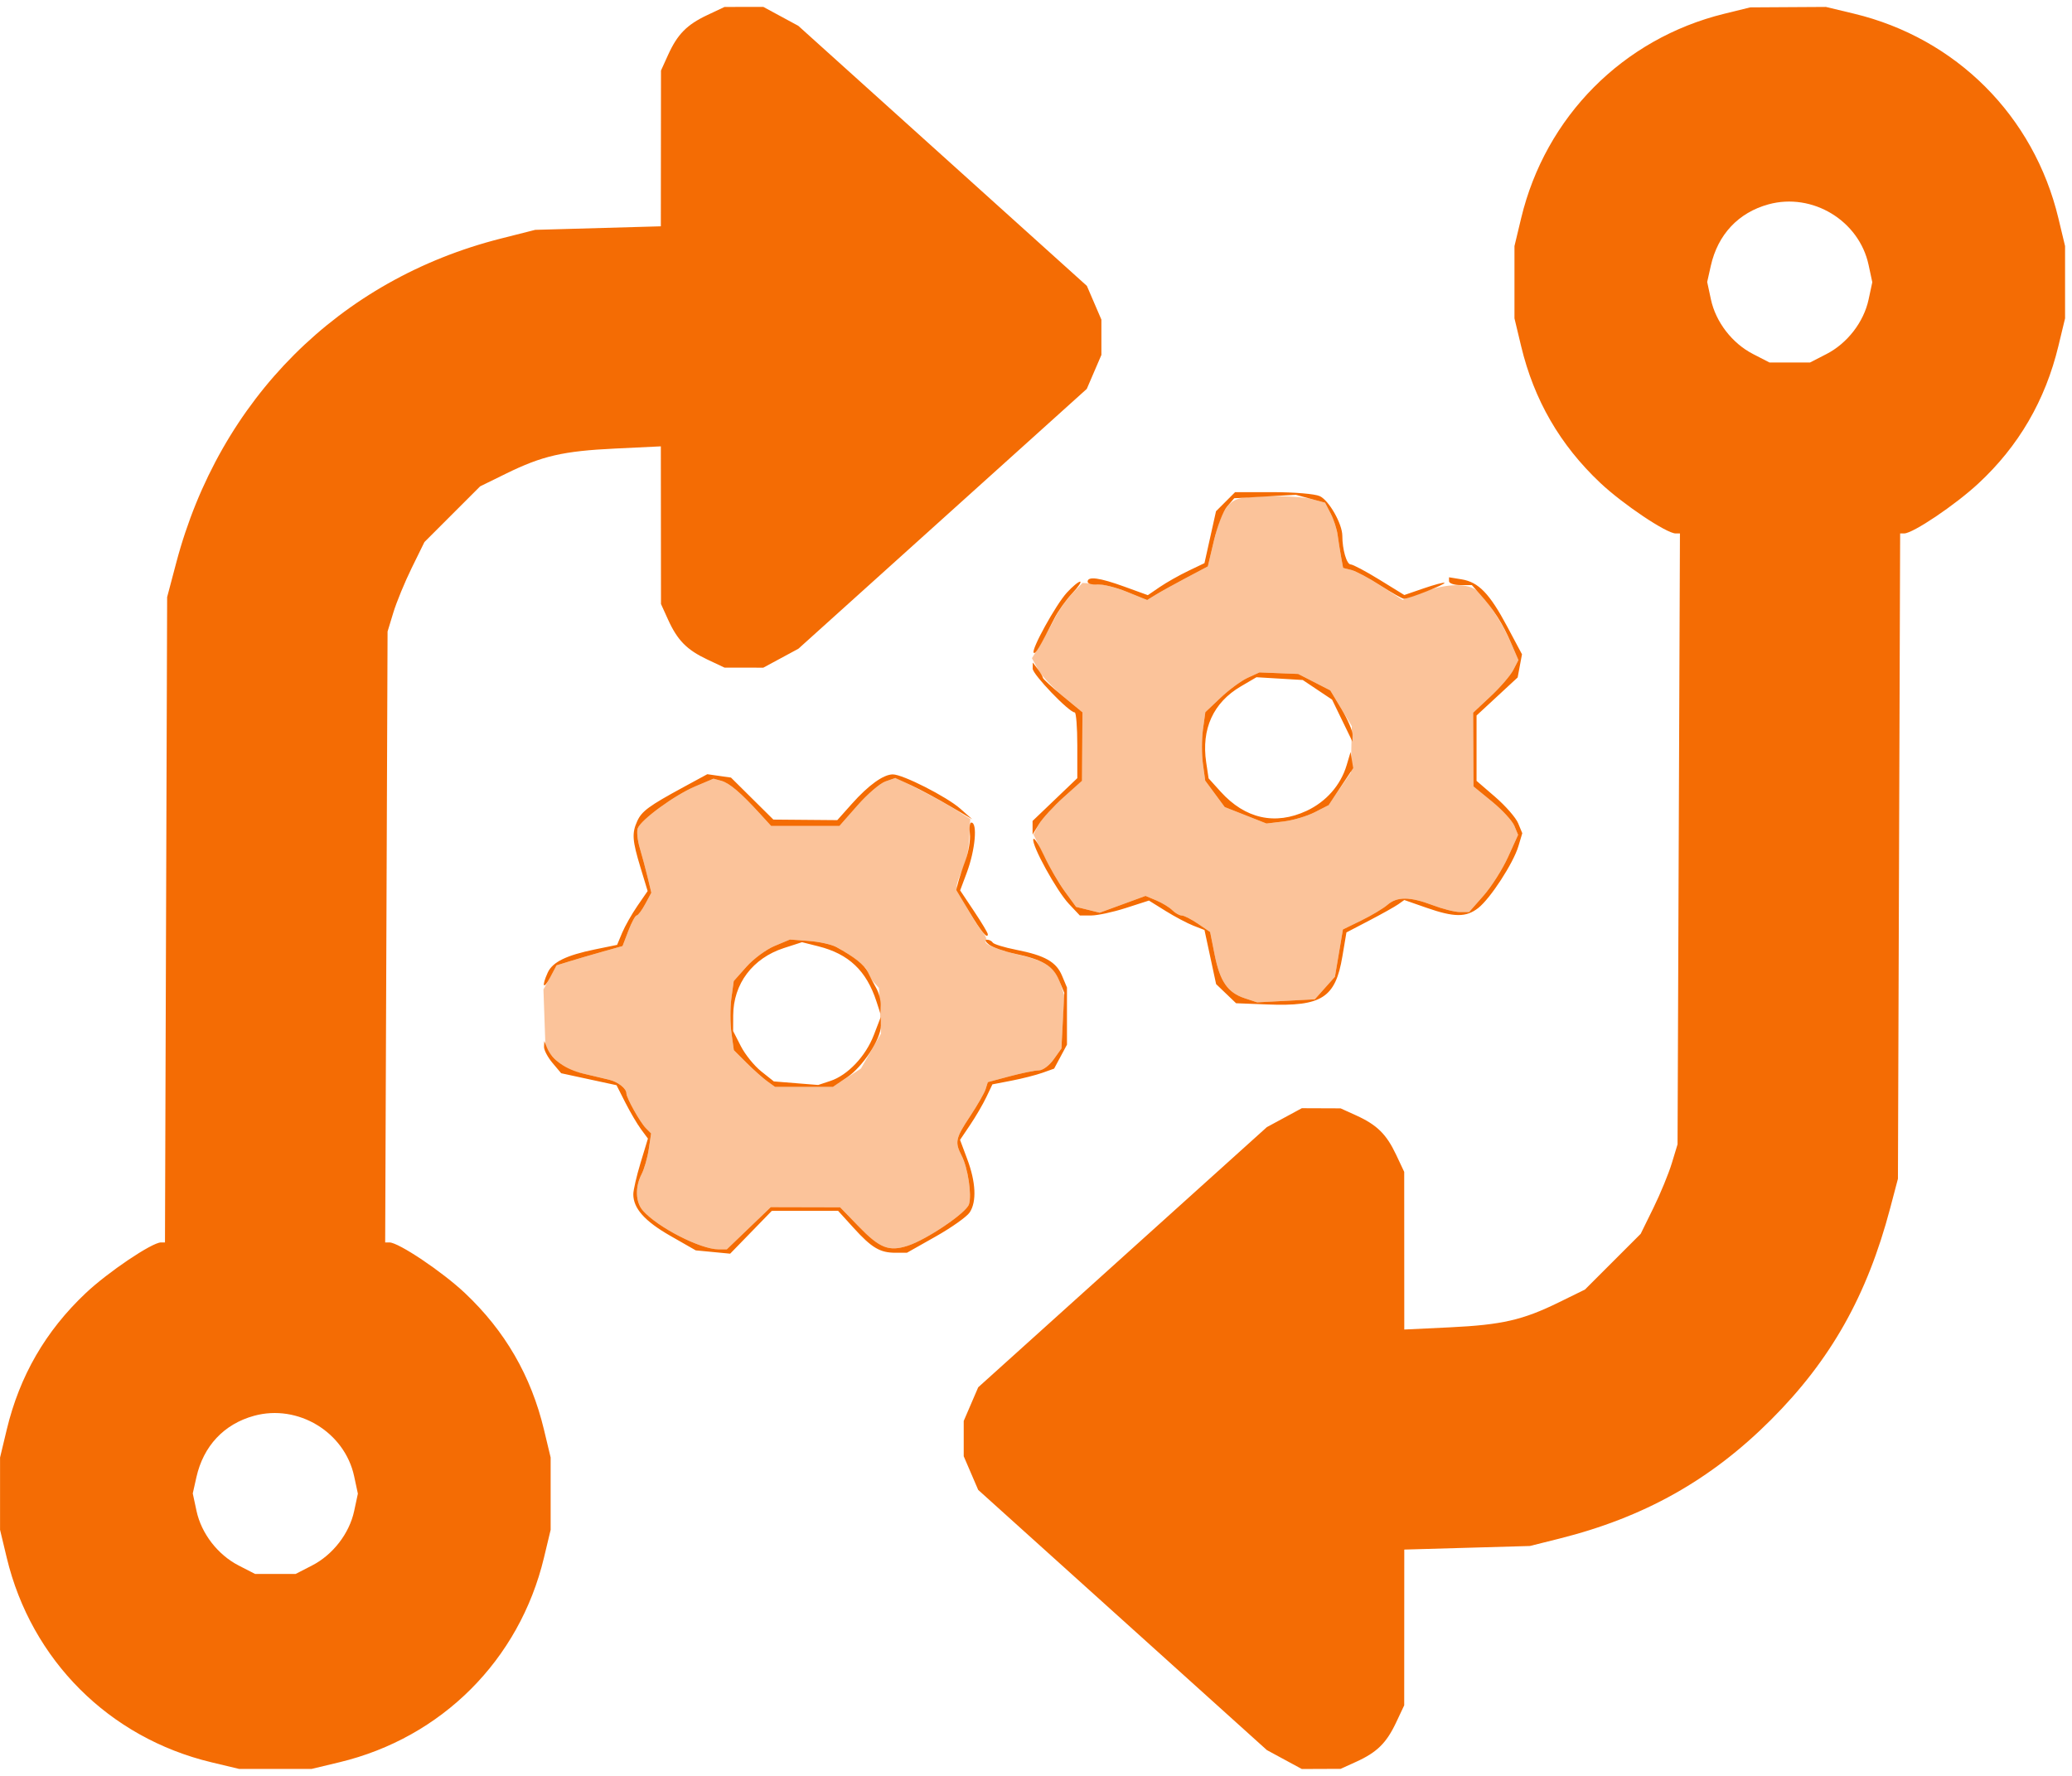 <svg xmlns="http://www.w3.org/2000/svg" width="602" height="516" viewBox="0 0 602 516" version="1.1"><path d="M 360.772 144.714 C 356.866 145.308, 354.680 148.668, 352.679 157.153 L 350.927 164.584 344.714 167.869 C 341.296 169.676, 337.327 171.873, 335.894 172.752 L 333.288 174.349 327.681 172.074 C 324.598 170.822, 320.370 169.704, 318.287 169.589 L 314.500 169.380 311.500 172.503 C 309.850 174.221, 307.600 177.398, 306.500 179.563 C 305.400 181.728, 303.447 185.243, 302.159 187.374 L 299.818 191.248 301.556 194.475 C 302.512 196.250, 305.816 199.786, 308.897 202.332 L 314.500 206.962 314.437 216.883 L 314.375 226.805 308.638 232.048 C 305.482 234.932, 302.312 238.463, 301.593 239.896 L 300.286 242.500 303.202 248.500 C 304.806 251.800, 307.587 256.525, 309.383 259 L 312.649 263.500 316.074 264.345 L 319.500 265.191 326.165 262.750 L 332.831 260.310 335.955 261.623 C 337.674 262.346, 339.769 263.626, 340.611 264.469 C 341.454 265.311, 342.681 266, 343.339 266 C 343.997 266, 346.123 267.079, 348.064 268.398 L 351.592 270.795 352.906 277.402 C 354.449 285.169, 356.690 288.413, 361.641 290.046 L 365.250 291.238 373.626 290.798 L 382.002 290.358 384.927 287.082 L 387.852 283.805 389.011 276.935 L 390.170 270.064 395.544 267.435 C 398.500 265.988, 401.906 263.949, 403.112 262.903 C 405.920 260.467, 409.650 260.495, 416.239 262.999 C 419.133 264.099, 422.699 264.999, 424.165 264.999 L 426.830 265 431.015 260.250 C 433.317 257.637, 436.521 252.592, 438.134 249.038 L 441.067 242.576 439.978 239.947 C 439.379 238.502, 436.461 235.335, 433.493 232.910 L 428.097 228.500 428.049 217.790 L 428 207.080 433.087 202.322 C 435.885 199.704, 438.846 196.265, 439.666 194.679 L 441.158 191.794 439.062 186.922 C 436.709 181.453, 432.117 174.321, 429.318 171.788 C 426.628 169.354, 420.379 169.456, 413.500 172.045 L 407.500 174.304 401.271 170.266 C 397.845 168.045, 393.959 165.956, 392.636 165.623 L 390.230 165.020 389.633 161.760 C 389.305 159.967, 388.855 157.116, 388.634 155.424 C 388.413 153.732, 387.504 150.941, 386.614 149.221 L 384.997 146.093 381.248 145.052 C 377.629 144.047, 366.385 143.861, 360.772 144.714 M 362.503 196.937 C 360.628 197.797, 357.092 200.396, 354.646 202.712 L 350.198 206.924 349.505 211.962 C 349.124 214.733, 349.116 219.212, 349.488 221.915 L 350.164 226.829 352.994 230.665 L 355.824 234.500 361.890 236.892 L 367.957 239.284 372.910 238.697 C 375.634 238.374, 379.670 237.188, 381.879 236.062 L 385.895 234.013 389.181 229.256 L 392.467 224.500 392.611 217.752 L 392.756 211.003 389.628 205.800 L 386.500 200.598 381.839 198.209 L 377.178 195.821 371.545 195.598 L 365.913 195.374 362.503 196.937 M 201.962 228.516 C 196.034 231.022, 186.262 238.153, 185.292 240.680 C 184.949 241.574, 185.217 244.150, 185.887 246.403 C 186.557 248.656, 187.587 252.500, 188.175 254.945 L 189.245 259.390 187.465 262.695 C 186.486 264.513, 185.367 266, 184.978 266 C 184.590 266, 183.507 268.001, 182.573 270.447 L 180.875 274.894 175.187 276.490 C 172.059 277.367, 167.746 278.628, 165.602 279.292 L 161.703 280.500 159.797 284 L 157.891 287.500 158.196 296.186 L 158.500 304.871 161.324 307.818 L 164.148 310.764 169.324 311.928 C 172.171 312.569, 175.617 313.369, 176.982 313.707 C 179.584 314.351, 182 316.271, 182 317.693 C 182 319.002, 186.007 326.150, 187.676 327.819 L 189.179 329.322 188.493 333.898 C 188.115 336.414, 187.175 339.695, 186.403 341.187 C 184.494 344.879, 184.639 349.280, 186.750 351.704 C 190.976 356.558, 203.514 363, 208.736 363 L 211.173 363 217.559 356.868 L 223.945 350.736 234.018 350.760 L 244.092 350.784 249.492 356.360 C 255.600 362.666, 258.255 363.715, 263.697 361.972 C 269.201 360.210, 280.732 352.420, 281.522 349.930 C 282.392 347.190, 281.208 339.303, 279.403 335.813 C 277.358 331.858, 277.594 330.754, 281.859 324.321 C 283.981 321.119, 286.007 317.581, 286.360 316.459 L 287.002 314.418 293.415 312.709 C 296.942 311.769, 300.736 311, 301.846 311 C 302.968 311, 304.859 309.602, 306.106 307.851 L 308.348 304.703 308.795 296.983 L 309.242 289.263 308.032 285.596 C 306.537 281.066, 303.876 279.260, 295.984 277.419 C 289.344 275.870, 285.480 274.186, 286.417 273.250 C 286.740 272.927, 286.404 271.951, 285.669 271.081 C 283.109 268.050, 278 258.959, 278 257.435 C 278 256.591, 278.748 254.461, 279.661 252.700 C 280.575 250.940, 281.454 246.905, 281.614 243.733 L 281.906 237.966 277.703 235.301 C 275.391 233.835, 270.527 231.144, 266.893 229.320 L 260.286 226.005 257.339 227.032 C 255.719 227.596, 252.028 230.745, 249.138 234.029 L 243.882 240 233.967 240 L 224.051 240 220.776 236.410 C 215.240 230.344, 211.929 227.527, 209.569 226.878 L 207.309 226.256 201.962 228.516 M 225.031 274.862 C 222.574 275.892, 218.902 278.607, 216.872 280.894 L 213.180 285.054 212.496 290.027 C 212.120 292.762, 212.126 297.280, 212.509 300.066 L 213.206 305.132 216.899 308.816 C 218.931 310.842, 221.626 313.247, 222.888 314.159 L 225.183 315.818 233.531 315.818 L 241.880 315.818 246.002 313.159 L 250.123 310.500 253.043 305.411 L 255.963 300.321 255.660 293.686 L 255.356 287.051 253.678 285.197 C 252.755 284.177, 252 282.846, 252 282.239 C 252 281.108, 247.488 277.550, 243.014 275.153 C 241.631 274.413, 238.025 273.623, 235 273.397 L 229.500 272.988 225.031 274.862" stroke="none" fill="#fbc39a" fill-rule="evenodd"/><path d="M 205.500 4.377 C 199.542 7.187, 196.826 9.952, 194.084 16 L 192.044 20.500 192.022 43.128 L 192 65.756 173.750 66.271 L 155.500 66.785 145.500 69.319 C 98.612 81.196, 63.775 115.991, 51.206 163.500 L 48.560 173.500 48.246 267.250 L 47.932 361 46.774 361 C 44.174 361, 31.400 369.602, 24.913 375.721 C 13.258 386.716, 5.703 399.770, 1.959 415.386 L 0.014 423.500 0.014 434 L 0.014 444.500 1.959 452.614 C 9.083 482.326, 31.674 504.917, 61.386 512.041 L 69.500 513.986 80 513.986 L 90.500 513.986 98.614 512.041 C 128.326 504.917, 150.917 482.326, 158.041 452.614 L 159.986 444.500 159.986 434 L 159.986 423.500 158.041 415.386 C 154.297 399.770, 146.742 386.716, 135.087 375.721 C 128.511 369.518, 115.816 361, 113.147 361 L 111.909 361 112.257 272.250 L 112.604 183.500 114.276 178 C 115.195 174.975, 117.604 169.125, 119.630 165 L 123.313 157.500 131.406 149.406 L 139.500 141.313 147 137.630 C 157.556 132.447, 163.593 131.058, 178.750 130.329 L 192 129.692 192.022 152.596 L 192.044 175.500 194.084 180 C 196.826 186.048, 199.542 188.813, 205.500 191.623 L 210.500 193.980 216.136 193.990 L 221.772 194 226.866 191.250 L 231.961 188.500 273.858 150.748 L 315.755 112.996 317.878 108.063 L 320 103.129 320 98 L 320 92.871 317.891 87.969 L 315.782 83.067 273.859 45.283 L 231.936 7.500 226.854 4.750 L 221.772 2 216.136 2.010 L 210.500 2.020 205.500 4.377 M 500.920 4.010 C 471.540 11.239, 449.026 33.912, 441.959 63.386 L 440.014 71.500 440.014 82 L 440.014 92.500 441.959 100.614 C 445.703 116.230, 453.258 129.284, 464.913 140.279 C 471.489 146.482, 484.184 155, 486.853 155 L 488.091 155 487.743 243.750 L 487.396 332.500 485.724 338 C 484.805 341.025, 482.396 346.875, 480.370 351 L 476.687 358.500 468.594 366.594 L 460.500 374.687 453 378.370 C 442.444 383.553, 436.407 384.942, 421.250 385.671 L 408 386.308 407.990 363.404 L 407.980 340.500 405.623 335.500 C 402.813 329.542, 400.048 326.826, 394 324.084 L 389.500 322.044 383.864 322.022 L 378.228 322 373.149 324.750 L 368.070 327.500 326.138 365.296 L 284.207 403.092 282.103 407.982 L 280 412.871 280 418 L 280 423.129 282.103 428.018 L 284.207 432.908 326.138 470.704 L 368.070 508.500 373.149 511.250 L 378.228 514 383.864 513.978 L 389.500 513.956 394 511.916 C 400.048 509.174, 402.813 506.458, 405.623 500.500 L 407.980 495.500 407.990 472.872 L 408 450.244 426.250 449.724 L 444.500 449.203 453 447.074 C 477.695 440.890, 497.039 430.033, 514.536 412.536 C 531.950 395.123, 542.489 376.406, 549.187 351 L 551.428 342.500 551.748 248.750 L 552.068 155 553.226 155 C 555.771 155, 567.999 146.776, 574.757 140.519 C 586.494 129.652, 594.241 116.347, 598.059 100.500 L 599.986 92.500 599.986 82 L 599.986 71.500 598.041 63.386 C 590.917 33.674, 568.326 11.083, 538.614 3.959 L 530.500 2.014 519.500 2.079 L 508.500 2.145 500.920 4.010 M 513.821 59.373 C 505.076 61.769, 499.096 68.145, 497.056 77.248 L 496.007 81.933 497.095 87.009 C 498.503 93.572, 503.263 99.745, 509.321 102.862 L 514.123 105.333 520 105.333 L 525.877 105.333 530.679 102.862 C 536.723 99.752, 541.498 93.570, 542.897 87.043 L 543.979 82 542.897 76.957 C 540.138 64.091, 526.563 55.881, 513.821 59.373 M 356.074 145.772 L 353.302 148.544 351.624 156.086 L 349.946 163.627 345.223 165.890 C 342.625 167.134, 338.923 169.227, 336.996 170.541 L 333.493 172.931 326.701 170.465 C 319.460 167.837, 316 167.368, 316 169.016 C 316 169.575, 317.260 169.936, 318.800 169.818 C 320.340 169.701, 324.229 170.672, 327.443 171.977 L 333.288 174.349 335.894 172.752 C 337.327 171.873, 341.296 169.676, 344.714 167.869 L 350.927 164.584 352.697 157.076 C 353.671 152.947, 355.396 148.489, 356.530 147.170 L 358.593 144.772 367.546 144.271 L 376.500 143.769 380.743 144.921 L 384.987 146.073 386.609 149.211 C 387.501 150.936, 388.413 153.732, 388.634 155.424 C 388.855 157.116, 389.305 159.967, 389.633 161.760 L 390.230 165.020 392.636 165.623 C 393.959 165.956, 397.747 167.976, 401.054 170.114 C 404.362 172.251, 407.462 174, 407.945 174 C 409.337 174, 420.079 169.746, 419.684 169.351 C 419.488 169.155, 416.781 169.871, 413.669 170.942 L 408.010 172.889 400.801 168.445 C 396.836 166, 393.065 164, 392.421 164 C 391.262 164, 390 159.669, 390 155.691 C 390 152.210, 386.110 145.371, 383.438 144.154 C 382.014 143.505, 376.080 143, 369.876 143 L 358.846 143 356.074 145.772 M 421 168.869 C 421 169.491, 422.491 170, 424.313 170 L 427.626 170 430.083 172.750 C 434.002 177.135, 436.623 181.253, 438.971 186.710 L 441.158 191.794 439.666 194.679 C 438.846 196.265, 435.885 199.704, 433.087 202.322 L 428 207.080 428.049 217.790 L 428.097 228.500 433.493 232.910 C 436.461 235.335, 439.379 238.502, 439.978 239.947 L 441.067 242.576 438.134 249.038 C 436.521 252.592, 433.317 257.637, 431.015 260.250 L 426.830 265 424.165 264.999 C 422.699 264.999, 419.133 264.099, 416.239 262.999 C 409.650 260.495, 405.920 260.467, 403.112 262.903 C 401.906 263.949, 398.500 265.988, 395.544 267.435 L 390.170 270.064 389.011 276.935 L 387.852 283.805 384.927 287.082 L 382.002 290.358 373.626 290.798 L 365.250 291.238 361.641 290.046 C 356.690 288.413, 354.449 285.169, 352.906 277.402 L 351.592 270.795 348.064 268.398 C 346.123 267.079, 343.997 266, 343.339 266 C 342.681 266, 341.454 265.311, 340.611 264.469 C 339.769 263.626, 337.674 262.346, 335.955 261.623 L 332.831 260.310 326.165 262.750 L 319.500 265.191 316.074 264.345 L 312.649 263.500 309.367 259 C 307.562 256.525, 304.850 251.847, 303.341 248.605 C 301.832 245.363, 300.430 243.210, 300.226 243.821 C 299.661 245.517, 306.978 258.835, 310.563 262.636 L 313.736 266 317.047 266 C 318.868 266, 323.384 265.025, 327.083 263.834 L 333.808 261.668 338.654 264.686 C 341.319 266.345, 344.951 268.270, 346.725 268.963 L 349.950 270.222 351.639 278.081 L 353.328 285.940 356.228 288.720 L 359.129 291.500 368.239 291.856 C 384.024 292.473, 387.986 289.940, 390.010 277.939 L 391.193 270.928 397.846 267.457 C 401.506 265.548, 405.288 263.429, 406.252 262.747 L 408.004 261.508 414.439 263.754 C 422.508 266.570, 425.987 266.585, 429.505 263.817 C 433.030 261.045, 439.678 250.808, 441.155 245.879 L 442.286 242.104 441.077 239.186 C 440.412 237.581, 437.423 234.157, 434.434 231.576 L 429 226.885 429 217.390 L 429 207.894 434.970 202.368 L 440.939 196.841 441.570 193.478 L 442.201 190.115 437.911 182.063 C 432.799 172.469, 429.576 169.130, 424.656 168.332 L 421 167.738 421 168.869 M 309.960 172.205 C 306.733 175.738, 299.509 188.842, 300.333 189.666 C 300.830 190.164, 302.080 188.086, 306.348 179.667 C 307.417 177.558, 309.741 174.296, 311.514 172.417 C 313.286 170.538, 314.320 169, 313.812 169 C 313.303 169, 311.570 170.442, 309.960 172.205 M 300.032 194.272 C 300.002 195.939, 310.617 207, 312.246 207 C 312.661 207, 313 211.298, 313 216.550 L 313 226.100 306.500 232.319 L 300 238.537 300.004 240.519 L 300.007 242.500 301.847 239.484 C 302.859 237.825, 306.091 234.305, 309.030 231.663 L 314.374 226.858 314.437 216.910 L 314.500 206.962 308.757 202.231 C 305.599 199.629, 303.011 197.249, 303.007 196.941 C 303.003 196.634, 302.339 195.509, 301.532 194.441 L 300.064 192.500 300.032 194.272 M 362.503 196.937 C 360.628 197.797, 357.092 200.396, 354.646 202.712 L 350.198 206.924 349.505 211.962 C 349.124 214.733, 349.116 219.212, 349.488 221.915 L 350.164 226.829 352.994 230.665 L 355.824 234.500 361.890 236.892 L 367.957 239.284 372.910 238.697 C 375.634 238.374, 379.696 237.175, 381.937 236.032 L 386.010 233.954 389.586 228.568 L 393.163 223.181 392.779 220.841 L 392.395 218.500 391.257 222.328 C 389.532 228.128, 385.300 232.952, 379.617 235.598 C 370.474 239.855, 361.766 237.911, 354.637 230.019 L 351.146 226.156 350.451 221.522 C 348.997 211.828, 352.501 204.135, 360.505 199.444 L 365.055 196.777 371.778 197.179 L 378.500 197.580 382.760 200.430 L 387.021 203.280 389.985 209.390 L 392.949 215.500 392.974 213.456 C 392.989 212.331, 391.538 208.978, 389.750 206.005 L 386.500 200.598 381.839 198.209 L 377.178 195.821 371.545 195.598 L 365.913 195.374 362.503 196.937 M 198.500 228.753 C 188.566 234.145, 186.461 235.692, 185.154 238.561 C 183.549 242.085, 183.693 244.178, 186.082 252.045 L 188.165 258.900 185.191 263.223 C 183.555 265.600, 181.559 269.119, 180.756 271.042 L 179.295 274.539 172.897 275.852 C 164.530 277.568, 160.537 279.525, 159.139 282.595 C 157.282 286.670, 157.843 287.763, 159.852 283.984 L 161.703 280.500 165.602 279.292 C 167.746 278.628, 172.059 277.367, 175.187 276.490 L 180.875 274.894 182.573 270.447 C 183.507 268.001, 184.590 266, 184.978 266 C 185.367 266, 186.486 264.513, 187.465 262.695 L 189.245 259.390 188.175 254.945 C 187.587 252.500, 186.557 248.656, 185.887 246.403 C 185.217 244.150, 184.949 241.574, 185.292 240.680 C 186.262 238.153, 196.034 231.022, 201.962 228.516 L 207.309 226.256 209.569 226.878 C 211.929 227.527, 215.240 230.344, 220.776 236.410 L 224.051 240 233.967 240 L 243.882 240 249.138 234.029 C 252.028 230.745, 255.686 227.608, 257.267 227.057 L 260.140 226.055 264.820 228.225 C 267.394 229.419, 272.425 232.120, 276 234.227 L 282.500 238.059 279 234.968 C 275.057 231.486, 262.285 224.997, 259.395 225.007 C 256.667 225.016, 252.355 228.115, 247.498 233.558 L 243.269 238.297 233.981 238.218 L 224.693 238.138 218.537 232.037 L 212.382 225.936 208.941 225.445 L 205.500 224.953 198.500 228.753 M 281.781 242.252 C 281.990 244.041, 281.413 247.528, 280.499 250.002 C 279.584 252.476, 278.613 255.421, 278.340 256.548 L 277.844 258.595 281.551 264.819 C 285.012 270.627, 287 273.042, 287 271.435 C 287 271.060, 285.192 268.044, 282.981 264.734 L 278.963 258.716 280.879 253.595 C 283.351 246.986, 284.075 239, 282.201 239 C 281.761 239, 281.572 240.463, 281.781 242.252 M 225.031 274.862 C 222.574 275.892, 218.902 278.607, 216.872 280.894 L 213.180 285.054 212.496 290.027 C 212.120 292.762, 212.126 297.280, 212.509 300.066 L 213.206 305.132 216.899 308.816 C 218.931 310.842, 221.626 313.247, 222.888 314.159 L 225.183 315.818 233.576 315.818 L 241.970 315.818 246.087 313.053 C 250.669 309.976, 255.985 301.847, 255.931 298 L 255.896 295.500 253.866 300.781 C 251.510 306.914, 246.285 312.421, 241.244 314.085 L 237.711 315.251 231.273 314.734 L 224.836 314.217 221.168 311.301 C 219.151 309.697, 216.488 306.402, 215.250 303.980 L 213 299.576 213.022 295.038 C 213.066 285.854, 218.674 278.406, 227.756 275.467 L 233.012 273.766 237.756 274.958 C 246.614 277.185, 251.738 282.047, 254.645 290.981 L 255.790 294.500 255.880 292 C 255.930 290.625, 255.321 288.375, 254.528 287 C 253.735 285.625, 252.658 283.566, 252.134 282.425 C 251.211 280.412, 248.148 277.979, 243 275.171 C 241.625 274.420, 238.025 273.623, 235 273.397 L 229.500 272.988 225.031 274.862 M 287.384 274.490 C 288.420 275.275, 291.795 276.459, 294.884 277.123 C 303.014 278.869, 305.947 280.628, 307.692 284.805 L 309.226 288.476 308.801 296.570 L 308.376 304.663 306.120 307.831 C 304.863 309.597, 302.970 311, 301.846 311 C 300.736 311, 296.942 311.769, 293.415 312.709 L 287.002 314.418 286.360 316.459 C 286.007 317.581, 283.981 321.119, 281.859 324.321 C 277.594 330.754, 277.358 331.858, 279.403 335.813 C 281.208 339.303, 282.392 347.190, 281.522 349.930 C 280.732 352.420, 269.201 360.210, 263.697 361.972 C 258.255 363.715, 255.600 362.666, 249.492 356.360 L 244.092 350.784 234.018 350.760 L 223.945 350.736 217.559 356.868 L 211.173 363 208.736 363 C 203.514 363, 190.976 356.558, 186.750 351.704 C 184.639 349.280, 184.494 344.879, 186.403 341.187 C 187.175 339.695, 188.115 336.414, 188.493 333.898 L 189.179 329.322 187.676 327.819 C 186.007 326.150, 182 319.002, 182 317.693 C 182 316.266, 179.579 314.350, 176.982 313.721 C 175.617 313.390, 172.250 312.594, 169.500 311.952 C 164.322 310.742, 160.386 307.961, 158.954 304.500 L 158.127 302.500 158.063 304.173 C 158.029 305.094, 159.135 307.196, 160.522 308.844 L 163.045 311.842 171.086 313.579 L 179.127 315.317 181.682 320.359 C 183.088 323.133, 185.140 326.623, 186.243 328.114 L 188.248 330.826 186.124 337.818 C 184.956 341.664, 184 345.796, 184 347.001 C 184 351.104, 187.302 354.816, 194.738 359.071 L 202.143 363.307 207.142 363.788 L 212.141 364.268 218.187 358.051 L 224.234 351.833 233.867 351.824 L 243.500 351.815 248 356.768 C 253.280 362.579, 255.674 364, 260.184 364 L 263.500 364 271.879 359.267 C 276.488 356.664, 280.929 353.512, 281.747 352.263 C 283.792 349.143, 283.530 343.491, 281.031 336.814 L 278.932 331.201 281.865 326.851 C 283.479 324.458, 285.595 320.829, 286.567 318.786 L 288.336 315.072 293.918 313.991 C 296.988 313.397, 301.022 312.368, 302.883 311.705 L 306.265 310.500 308.133 307.016 L 310 303.531 310 295.233 L 310 286.936 308.579 283.534 C 306.880 279.468, 303.606 277.613, 295.213 275.962 C 291.769 275.285, 288.711 274.341, 288.417 273.865 C 288.123 273.389, 287.346 273.014, 286.691 273.032 C 286.036 273.049, 286.348 273.706, 287.384 274.490 M 73.821 411.373 C 65.076 413.769, 59.096 420.145, 57.056 429.248 L 56.007 433.933 57.095 439.009 C 58.503 445.572, 63.263 451.745, 69.321 454.862 L 74.123 457.333 80 457.333 L 85.877 457.333 90.679 454.862 C 96.723 451.752, 101.498 445.570, 102.897 439.043 L 103.979 434 102.897 428.957 C 100.138 416.091, 86.563 407.881, 73.821 411.373" stroke="none" fill="#f46c04" fill-rule="evenodd"/></svg>